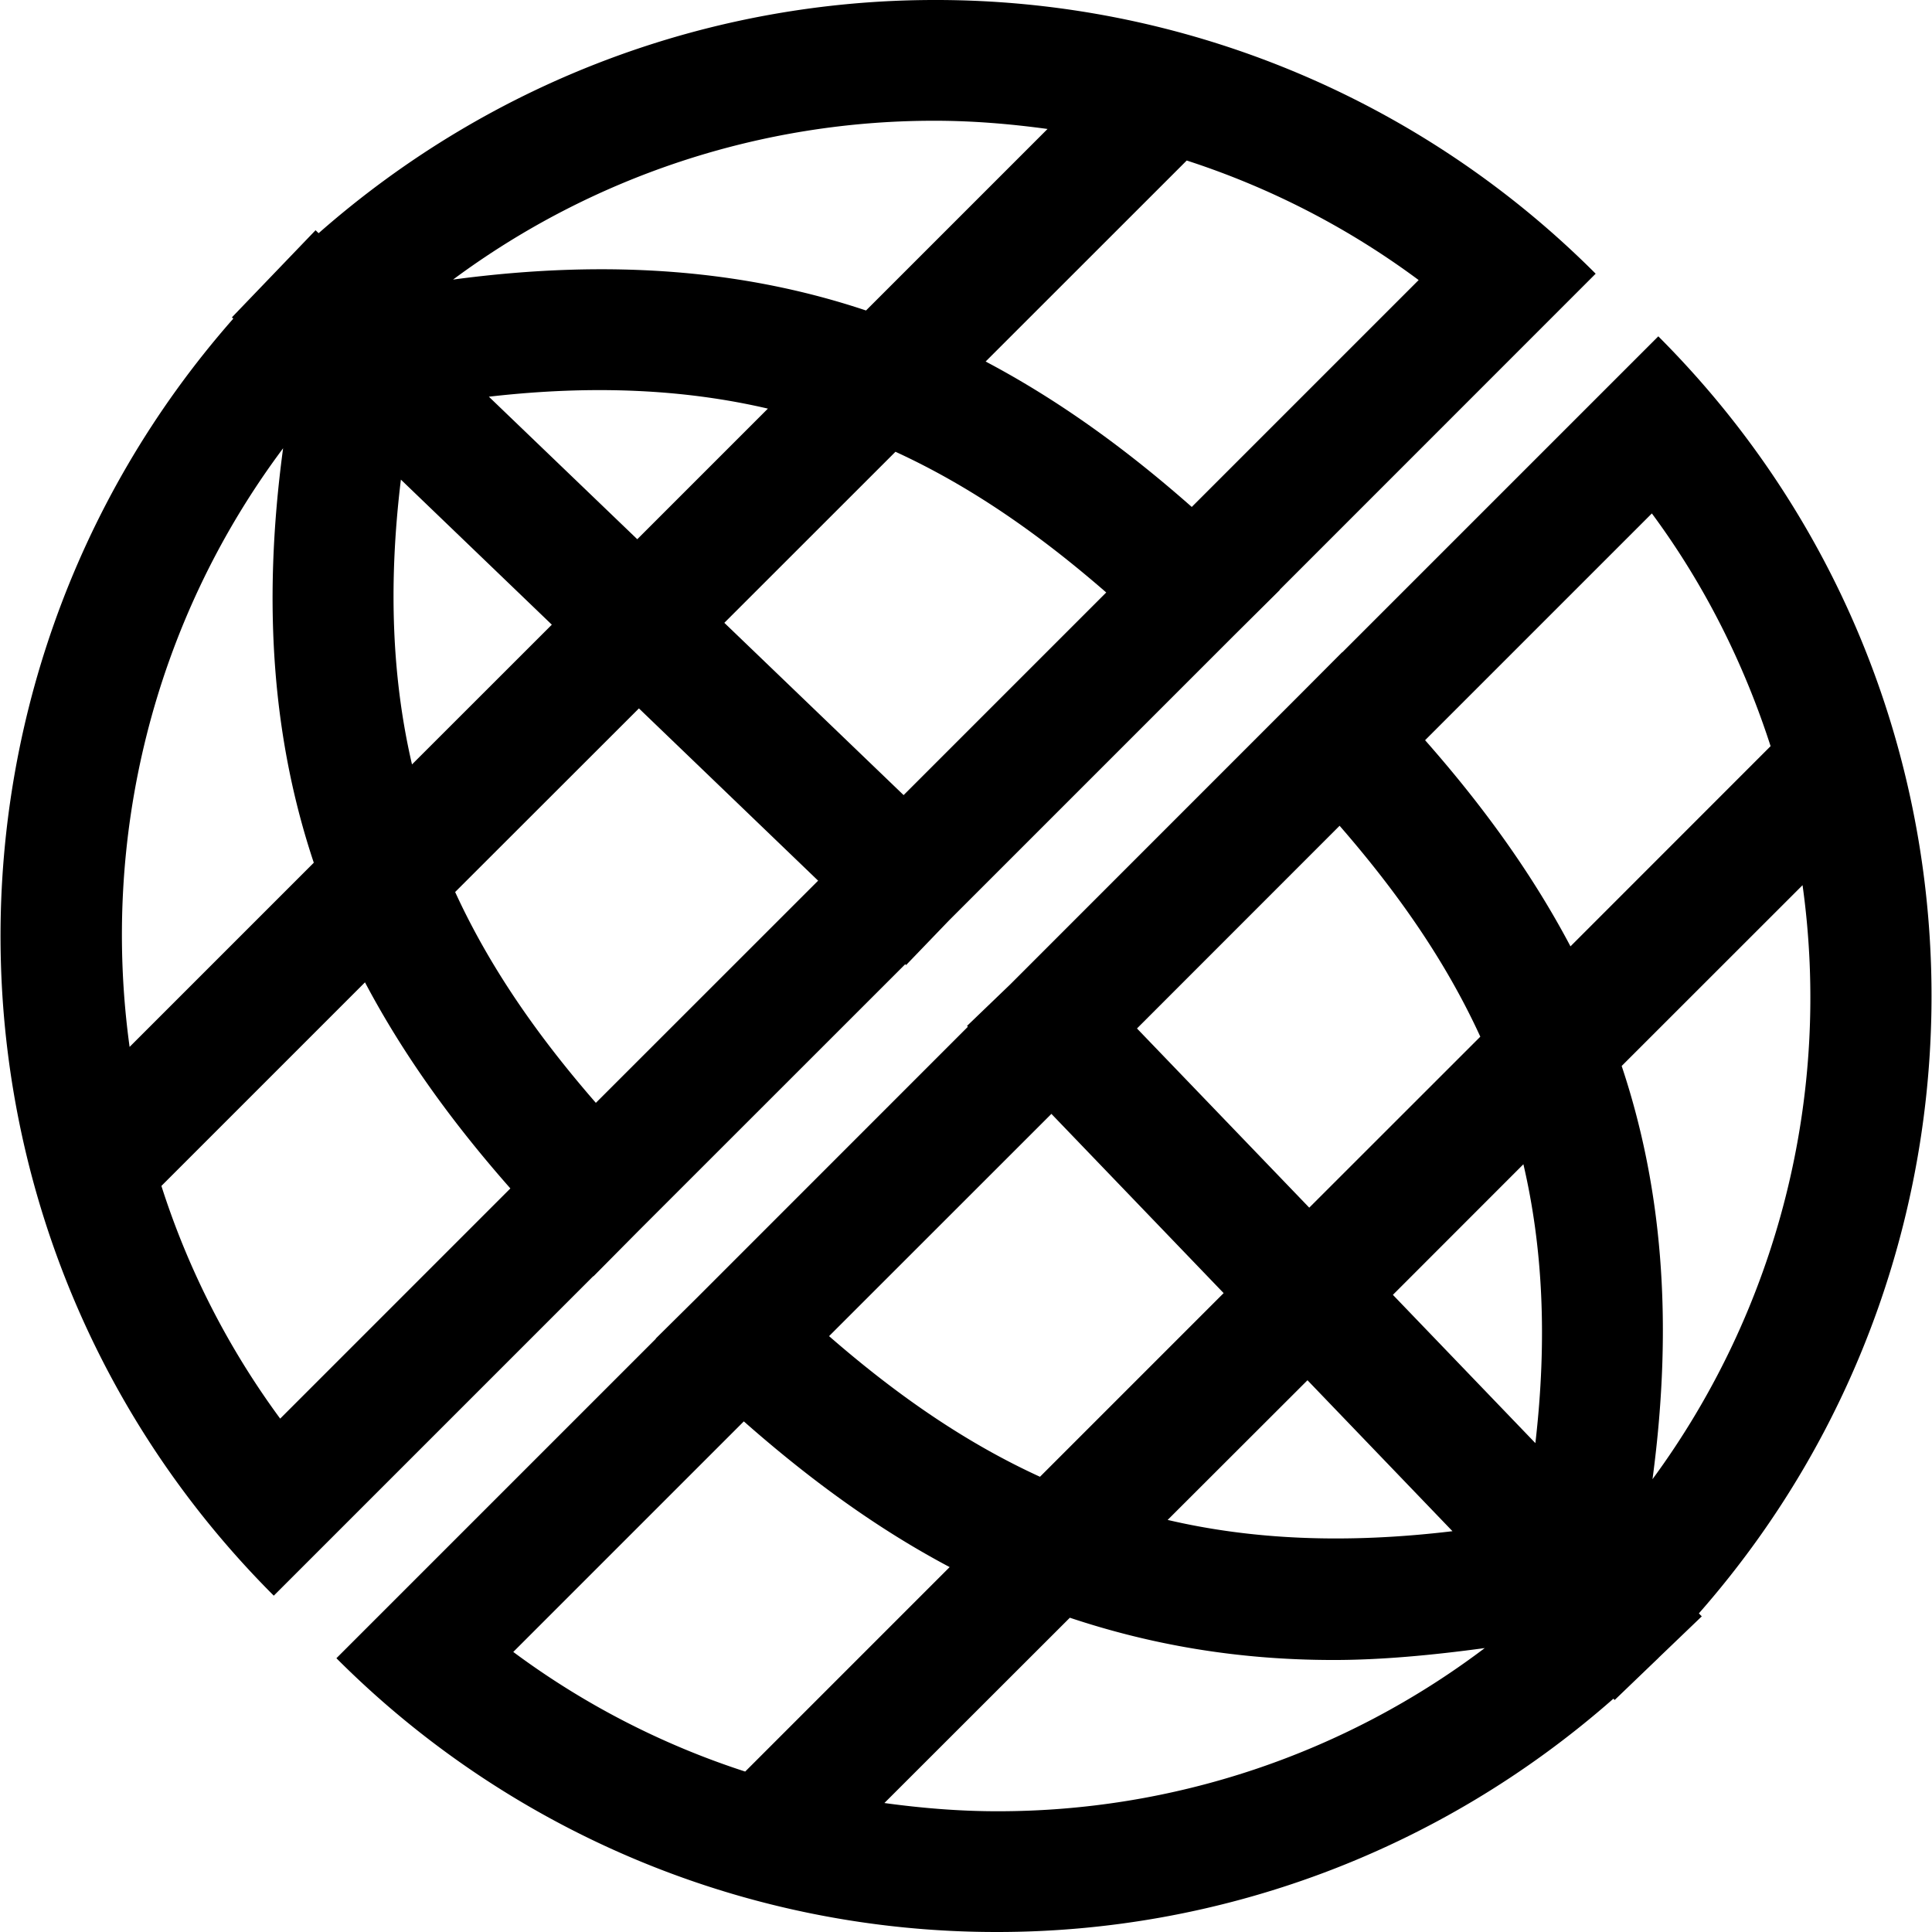 <svg role="img" viewBox="0 0 24 24" xmlns="http://www.w3.org/2000/svg"><title>REST Assured</title><path d="m7.372 15.855.56-.565 3.313-3.312.011.01.532-.553 3.544-3.544.565-.561c0-.001 0-.002-.002-.002L19.822 3.4A11.575 11.575 0 0 0 11.612 0C8.874 0 6.144.974 3.958 2.897L3.92 2.86 2.881 3.942l.017.016c-4.012 4.56-3.853 11.508.503 15.864l3.969-3.969c0 .001 0 .002.002.002zm.03-2.155c-.724-.832-1.319-1.684-1.748-2.619L7.937 8.8l2.226 2.14-2.761 2.76zM4.98 5.958 6.855 7.76 5.118 9.496c-.242-1.042-.3-2.202-.138-3.538zm2.936.74-1.843-1.77c1.306-.15 2.443-.09 3.466.148L7.916 6.699zm3.208-1.086c.934.429 1.786 1.024 2.618 1.748l-2.517 2.517-2.227-2.14 2.126-2.125zm3.68.685c-.81-.715-1.651-1.326-2.56-1.806l2.498-2.497c1.03.334 2.002.832 2.881 1.485l-2.818 2.818zm-1.791-4.695-2.255 2.255c-1.466-.49-3.133-.651-5.13-.384A10.027 10.027 0 0 1 11.61 1.5c.474 0 .94.039 1.402.102zM3.517 5.567c-.271 2.007-.11 3.679.381 5.15L1.61 13.005c-.355-2.577.28-5.26 1.908-7.438zM3.48 17.622a10.015 10.015 0 0 1-1.475-2.89l2.529-2.529c.48.908 1.09 1.748 1.806 2.56l-2.86 2.86zm17.624 2.42c4.011-4.561 3.851-11.509-.504-15.864l-3.926 3.926-.002-.001-.498.5-3.626 3.627-.535.514.01.011-3.372 3.373-.505.5.001.003-3.968 3.968A11.575 11.575 0 0 0 12.388 24c2.738 0 5.468-.974 7.654-2.898l.016.016.525-.504.016-.015.006-.007.535-.513-.037-.038zm-2.18-5.58c.239 1.024.3 2.16.149 3.465l-1.77-1.842 1.622-1.623zm-2.66.54-2.14-2.226 2.517-2.518c.724.832 1.319 1.684 1.748 2.62l-2.126 2.125zm1.78 4.019c-1.336.16-2.496.104-3.539-.14l1.737-1.735 1.801 1.875zm2.484-.646c.268-2 .107-3.666-.383-5.133l2.247-2.246a10.105 10.105 0 0 1-1.864 7.379zM20.52 6.378c.66.892 1.146 1.872 1.475 2.891l-2.486 2.487c-.48-.909-1.091-1.75-1.806-2.561l2.817-2.817zm-5.32 9.686-2.281 2.281c-.935-.428-1.788-1.023-2.62-1.747l2.762-2.761 2.14 2.227zm-5.96 1.593c.811.715 1.65 1.33 2.557 1.81l-2.54 2.54a10.005 10.005 0 0 1-2.881-1.486l2.864-2.864zm1.747 4.74 2.303-2.301c.99.33 2.063.525 3.277.525.589 0 1.221-.059 1.877-.148a10.027 10.027 0 0 1-6.056 2.027c-.473 0-.94-.039-1.4-.102z"/></svg>